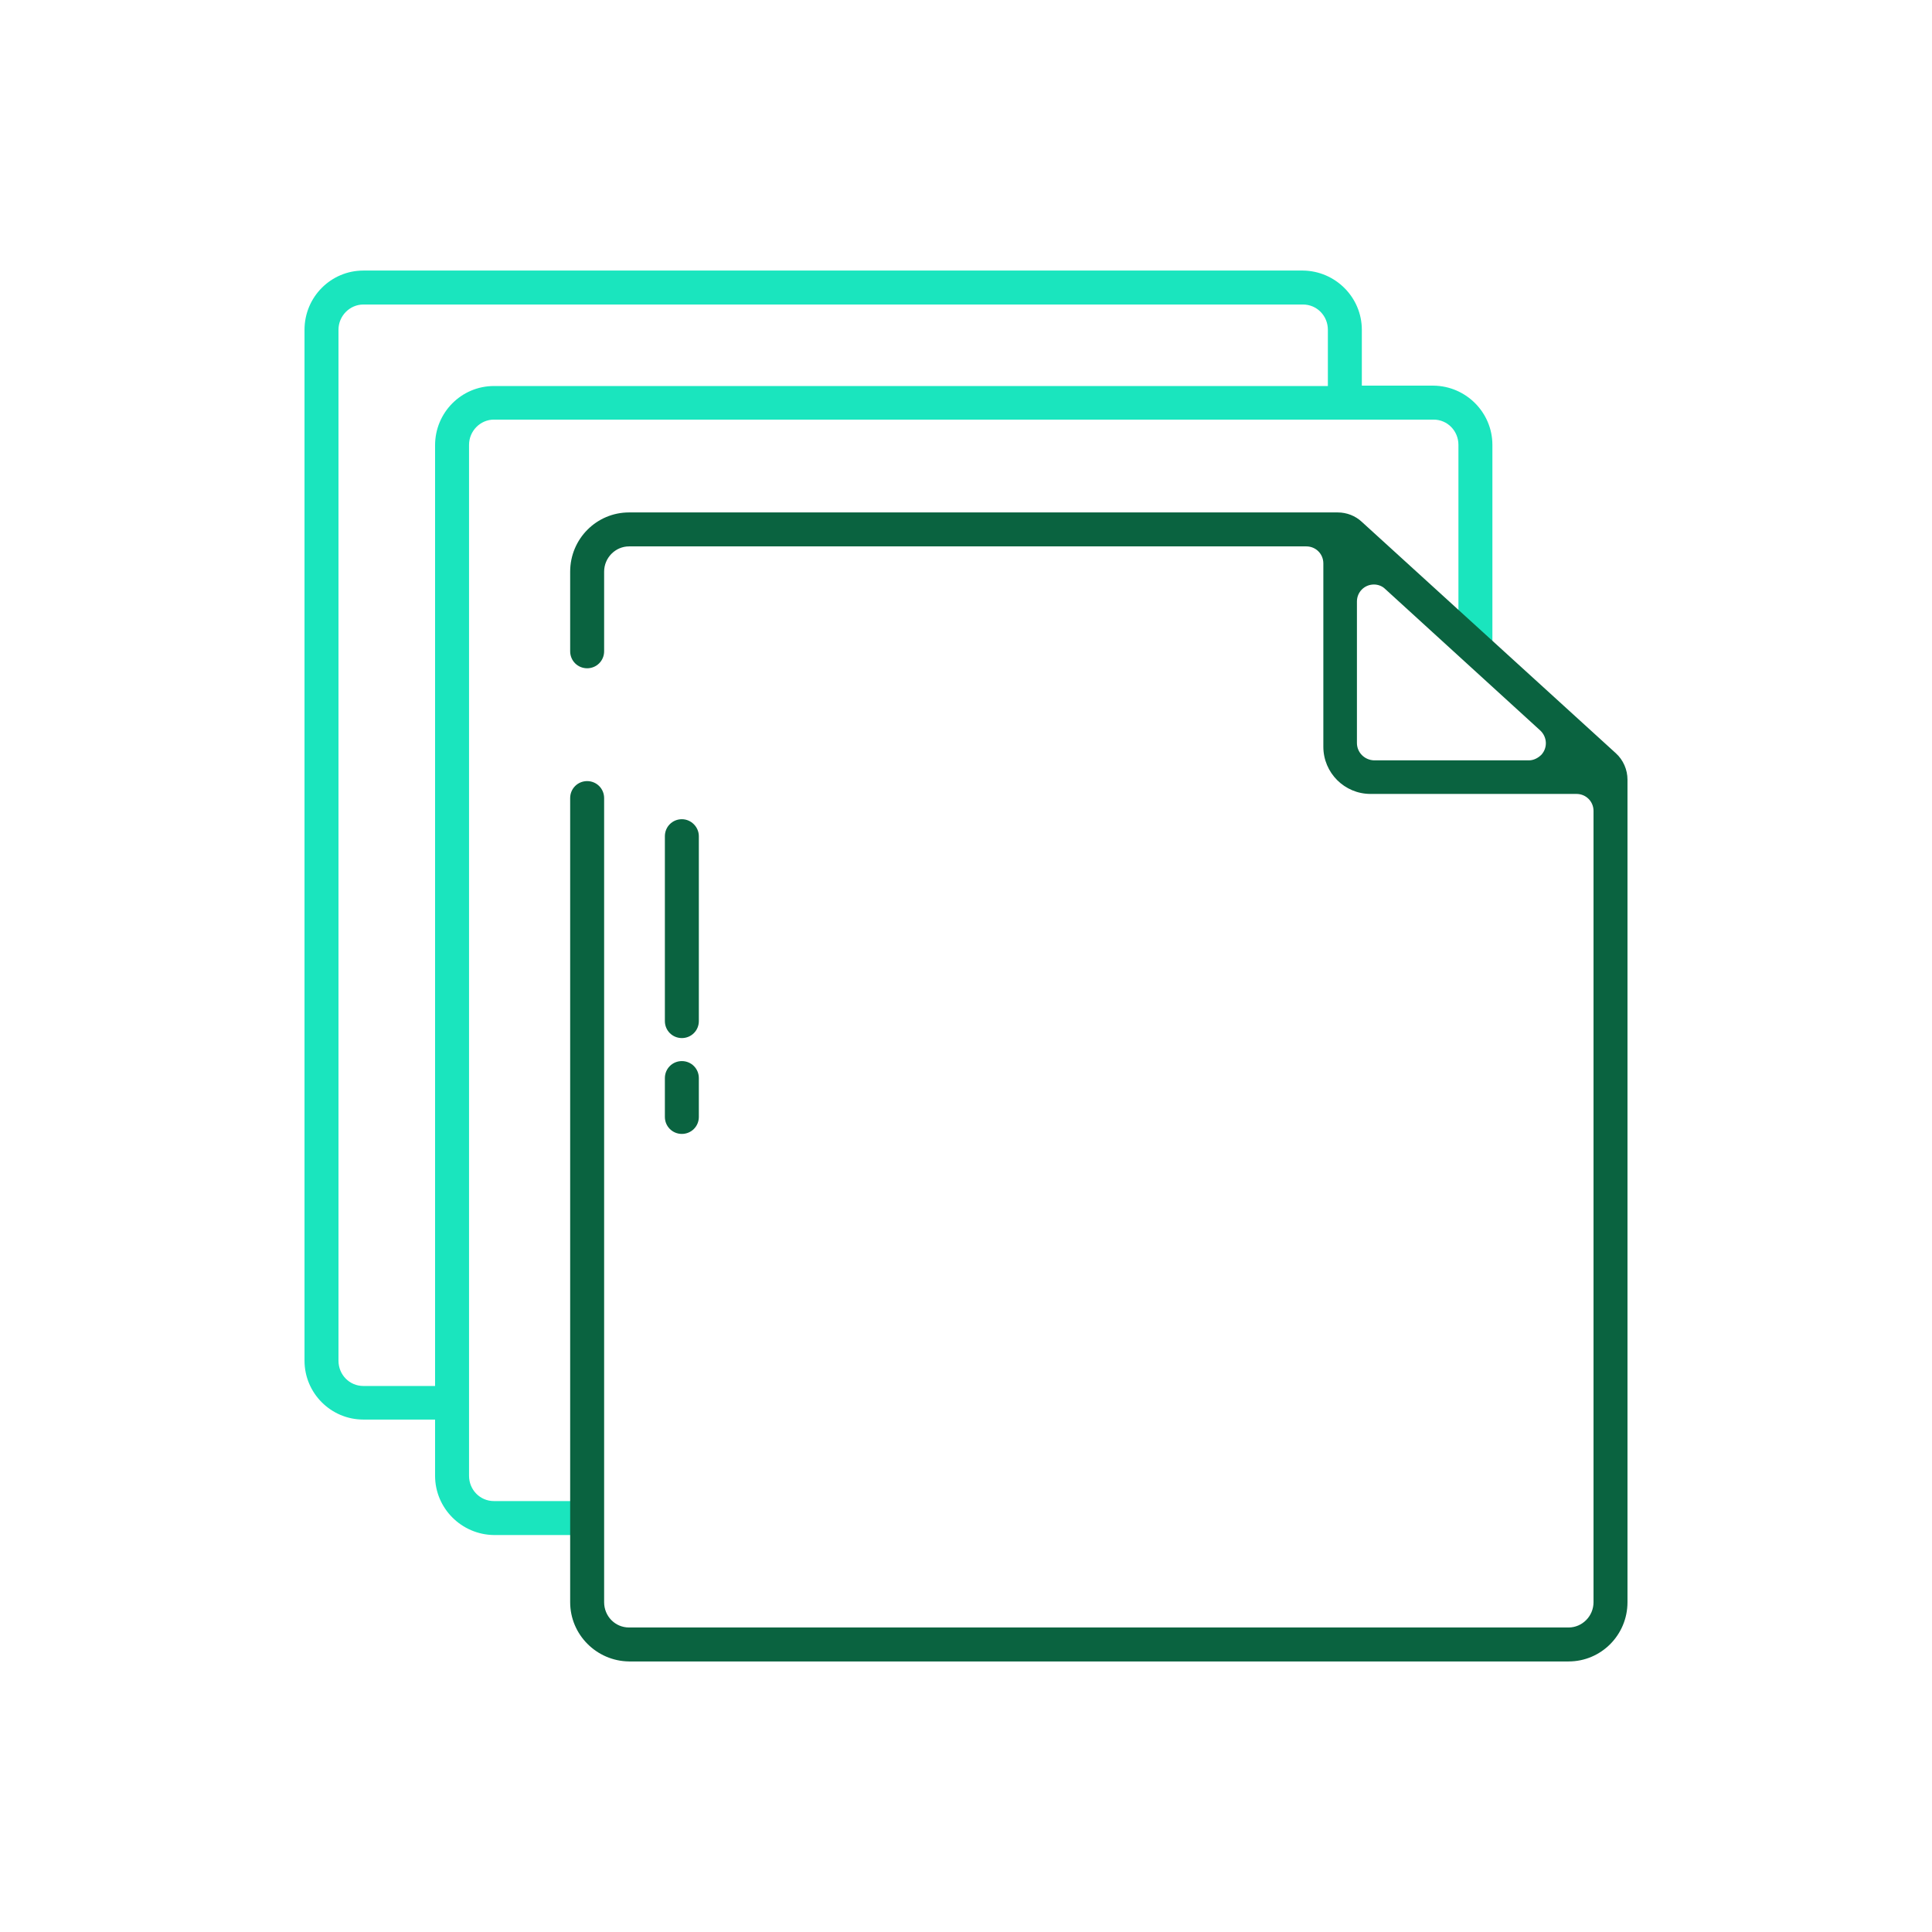 <?xml version="1.0" encoding="utf-8"?>
<!-- Generator: Adobe Illustrator 25.2.0, SVG Export Plug-In . SVG Version: 6.00 Build 0)  -->
<svg version="1.1" id="Layer_1" xmlns:svgjs="http://svgjs.com/svgjs"
	 xmlns="http://www.w3.org/2000/svg" xmlns:xlink="http://www.w3.org/1999/xlink" x="0px" y="0px" viewBox="0 0 512 512"
	 style="enable-background:new 0 0 512 512;" xml:space="preserve">
<style type="text/css">
	.st0{fill:#0A6340;}
	.st1{fill:#1AE5BE;}
</style>
<path class="st0" d="M180.7,281.2c-2.5,0-4.5,2-4.5,4.5V296c0,2.5,2,4.5,4.5,4.5s4.5-2,4.5-4.5v-10.3
	C185.2,283.2,183.2,281.2,180.7,281.2z"/>
<path class="st0" d="M180.7,217.1c-2.5,0-4.5,2-4.5,4.5v49c0,2.5,2,4.5,4.5,4.5s4.5-2,4.5-4.5v-49
	C185.2,219.2,183.2,217.1,180.7,217.1z"/>
<path class="st1" d="M96.3,376.2h19v14.9c0,8.6,7,15.6,15.6,15.7h24.6v-9h-24.6c-3.7,0-6.6-3-6.6-6.7V117.9c0-3.7,3-6.7,6.6-6.7h249
	c3.7,0,6.6,3,6.6,6.7v53.9h9v-53.9c0-8.6-7-15.6-15.6-15.7h-19V87.4c0-8.6-7-15.6-15.6-15.7h-249c-8.6,0-15.6,7-15.6,15.7v273.2
	C80.7,369.2,87.7,376.2,96.3,376.2L96.3,376.2z M89.7,87.4c0-3.7,3-6.7,6.6-6.7h249c3.7,0,6.6,3,6.6,6.7v14.9h-221
	c-8.6,0-15.6,7-15.6,15.7v249.3h-19c-3.7,0-6.6-3-6.6-6.7V87.4z"/>
<path class="st0" d="M428.2,199.6l-67.3-61.3c-1.7-1.6-4-2.5-6.4-2.5H166.7c-8.6,0-15.6,7-15.6,15.7v21.1c0,2.5,2,4.5,4.5,4.5
	s4.5-2,4.5-4.5v-21.1c0-3.7,3-6.7,6.6-6.7h179.5c2.5,0,4.5,2,4.5,4.5v48.6c0,6.9,5.6,12.5,12.5,12.5l0,0h54.6c2.5,0,4.5,2,4.5,4.5
	v209.7c0,3.7-3,6.7-6.6,6.7h-249c-3.7,0-6.6-3-6.6-6.7V211.5c0-2.5-2-4.5-4.5-4.5s-4.5,2-4.5,4.5v213.1c0,8.6,7,15.6,15.6,15.7h249
	c8.6,0,15.6-7,15.6-15.7v-218C431.3,204,430.2,201.4,428.2,199.6L428.2,199.6z M359.6,196.9v-37.5c0-2.5,2-4.5,4.5-4.5
	c1.1,0,2.2,0.4,3,1.2l41.1,37.5c1.8,1.7,2,4.5,0.3,6.4c-0.9,0.9-2.1,1.5-3.3,1.5h-41.1C361.6,201.4,359.6,199.4,359.6,196.9
	L359.6,196.9L359.6,196.9z"/>
</svg>
